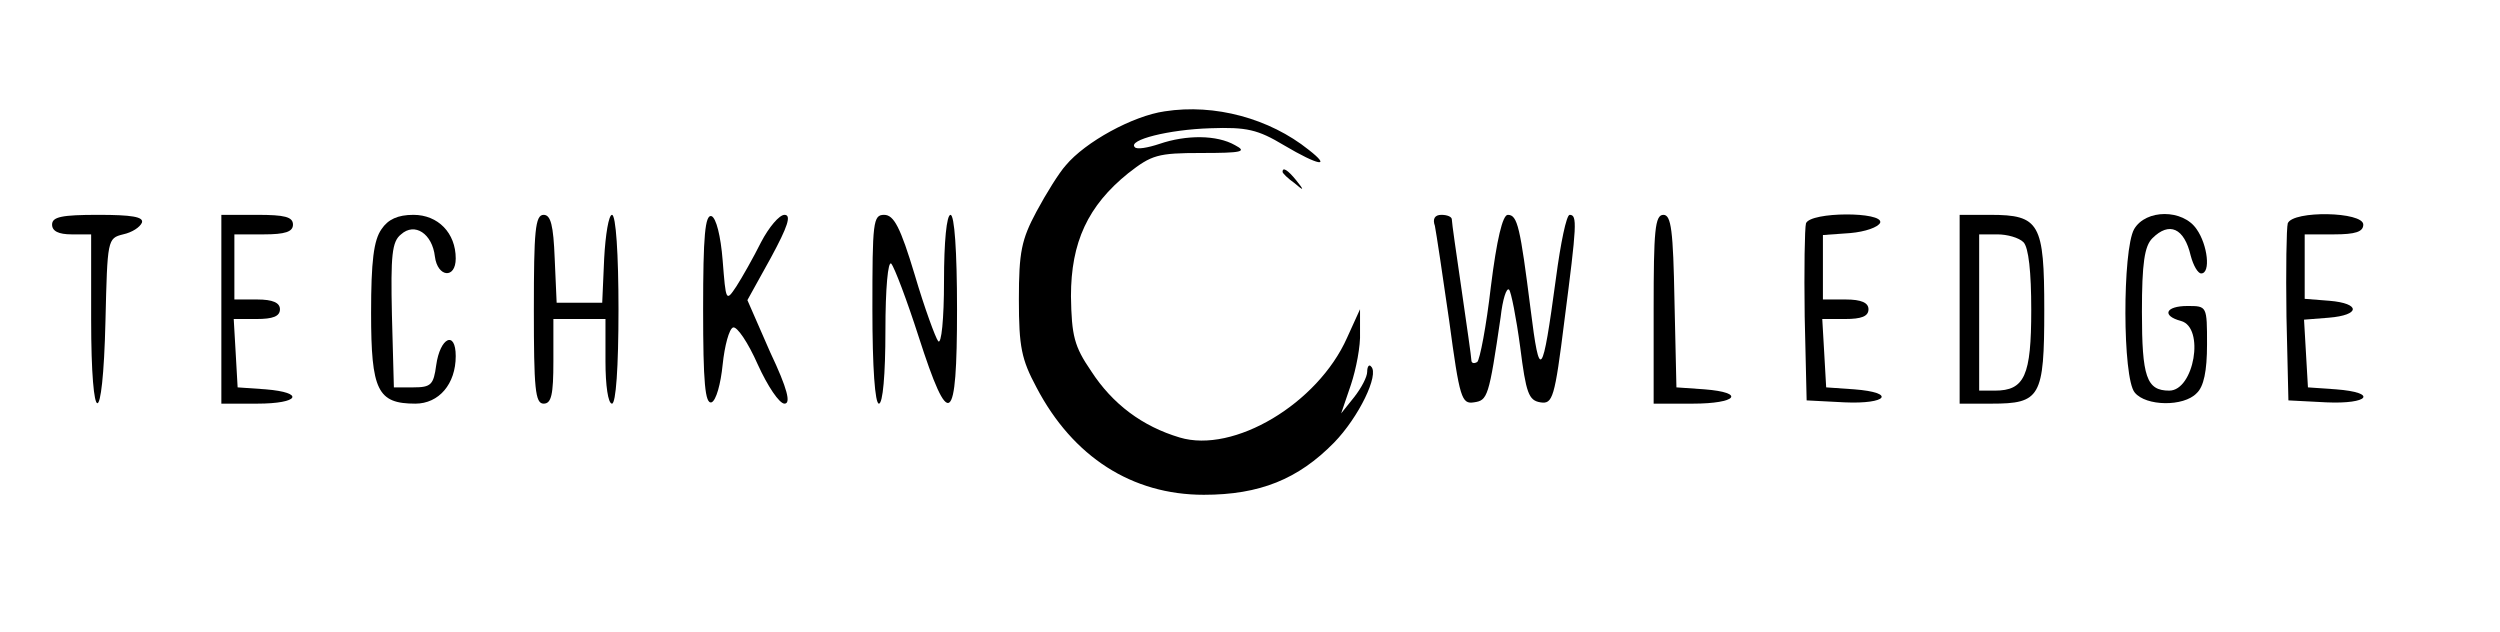 <?xml version="1.0" standalone="no"?>
<!DOCTYPE svg PUBLIC "-//W3C//DTD SVG 20010904//EN"
 "http://www.w3.org/TR/2001/REC-SVG-20010904/DTD/svg10.dtd">
<svg version="1.0" xmlns="http://www.w3.org/2000/svg"
 width="384pt" height="97pt" viewBox="0 0 384 97"
 preserveAspectRatio="xMidYMid meet">

<g transform="translate(0,97) scale(0.1,-0.1)"
fill="#000" stroke="none">
<path d="M1789 799 c-49 -7 -122 -47 -152 -83 -10 -11 -30 -43 -45 -71 -23
-43 -27 -62 -27 -135 0 -73 4 -92 27 -135 56 -107 147 -165 257 -165 86 0 145
24 200 80 38 39 70 105 57 117 -3 4 -6 0 -6 -8 0 -8 -9 -25 -20 -39 l-20 -25
15 44 c8 24 15 60 14 80 l0 36 -20 -44 c-45 -101 -174 -178 -257 -153 -57 17
-103 51 -136 102 -26 38 -30 54 -31 115 0 83 26 139 88 189 36 28 45 31 112
31 63 0 71 2 52 12 -28 16 -75 16 -116 2 -18 -6 -35 -9 -38 -5 -11 11 52 27
116 29 56 2 73 -2 113 -26 54 -32 74 -35 38 -7 -60 48 -144 71 -221 59z"/>
<path d="M1970 706 c0 -2 8 -10 18 -17 15 -13 16 -12 3 4 -13 16 -21 21 -21
13z"/>
<path d="M80 625 c0 -10 10 -15 30 -15 l30 0 0 -130 c0 -171 18 -173 22 -3 3
125 3 127 27 133 14 3 26 11 29 18 3 9 -16 12 -67 12 -56 0 -71 -3 -71 -15z"/>
<path d="M340 495 l0 -145 55 0 c65 0 74 17 13 22 l-43 3 -3 53 -3 52 35 0
c25 0 36 4 36 15 0 10 -11 15 -35 15 l-35 0 0 50 0 50 45 0 c33 0 45 4 45 15
0 12 -13 15 -55 15 l-55 0 0 -145z"/>
<path d="M586 618 c-12 -17 -16 -49 -16 -129 0 -119 10 -139 68 -139 36 0 62
30 62 73 0 40 -24 29 -30 -14 -4 -30 -8 -34 -35 -34 l-30 0 -3 111 c-2 92 0
113 14 124 21 19 48 1 52 -34 4 -32 32 -35 32 -3 0 39 -27 67 -65 67 -24 0
-39 -7 -49 -22z"/>
<path d="M820 495 c0 -122 2 -145 15 -145 12 0 15 14 15 65 l0 65 40 0 40 0 0
-65 c0 -37 4 -65 10 -65 6 0 10 55 10 145 0 85 -4 145 -10 145 -5 0 -10 -30
-12 -67 l-3 -68 -35 0 -35 0 -3 68 c-2 51 -6 67 -17 67 -13 0 -15 -25 -15
-145z"/>
<path d="M1080 495 c0 -113 3 -146 13 -143 7 3 14 28 17 58 3 29 10 55 16 57
6 2 23 -23 38 -57 15 -33 33 -60 41 -60 10 0 5 22 -22 79 l-35 80 36 65 c26
48 32 66 21 66 -8 0 -24 -19 -36 -42 -12 -24 -29 -54 -38 -68 -16 -24 -16 -23
-21 40 -3 38 -10 65 -17 68 -10 3 -13 -30 -13 -143z"/>
<path d="M1340 495 c0 -90 4 -145 10 -145 6 0 10 44 10 112 0 66 4 108 9 103
5 -6 24 -56 42 -112 47 -146 59 -138 59 42 0 90 -4 145 -10 145 -6 0 -10 -41
-10 -102 0 -58 -4 -98 -9 -92 -4 5 -21 51 -36 102 -22 73 -32 92 -47 92 -17 0
-18 -11 -18 -145z"/>
<path d="M2204 623 c2 -10 12 -76 22 -146 16 -119 19 -128 38 -125 21 3 23 8
41 131 3 27 9 46 13 42 3 -3 11 -43 17 -88 9 -71 13 -82 31 -85 19 -3 22 6 37
126 19 147 20 162 8 162 -5 0 -14 -44 -21 -97 -21 -155 -25 -160 -39 -48 -16
126 -20 145 -35 145 -8 0 -17 -38 -26 -110 -7 -61 -17 -113 -21 -116 -5 -3 -9
-2 -9 3 0 4 -7 53 -15 108 -8 55 -15 103 -15 108 0 4 -7 7 -16 7 -10 0 -14 -6
-10 -17z"/>
<path d="M2540 495 l0 -145 60 0 c68 0 82 17 18 22 l-43 3 -3 133 c-2 108 -5
132 -17 132 -13 0 -15 -24 -15 -145z"/>
<path d="M2774 627 c-2 -7 -3 -71 -2 -143 l3 -129 58 -3 c66 -3 80 15 15 20
l-43 3 -3 53 -3 52 35 0 c25 0 36 4 36 15 0 10 -11 15 -35 15 l-35 0 0 49 0
50 42 3 c23 2 43 9 46 16 5 17 -107 17 -114 -1z"/>
<path d="M3010 495 l0 -145 49 0 c75 0 81 10 81 144 0 133 -7 146 -83 146
l-47 0 0 -145z m98 103 c8 -8 12 -46 12 -104 0 -101 -10 -124 -56 -124 l-24 0
0 120 0 120 28 0 c15 0 33 -5 40 -12z"/>
<path d="M3278 618 c-18 -32 -18 -229 1 -251 17 -21 75 -22 95 -1 11 10 16 34
16 75 0 59 0 59 -30 59 -34 0 -40 -15 -10 -23 37 -10 20 -107 -18 -107 -35 0
-42 21 -42 121 0 75 4 101 16 113 26 26 49 16 59 -27 4 -15 11 -27 16 -27 15
0 10 44 -7 68 -21 31 -78 31 -96 0z"/>
<path d="M3514 627 c-2 -7 -3 -71 -2 -143 l3 -129 58 -3 c66 -3 80 15 15 20
l-43 3 -3 52 -3 52 38 3 c49 4 49 22 1 26 l-38 3 0 50 0 49 45 0 c33 0 45 4
45 15 0 20 -108 22 -116 2z"/>
</g>
</svg>
